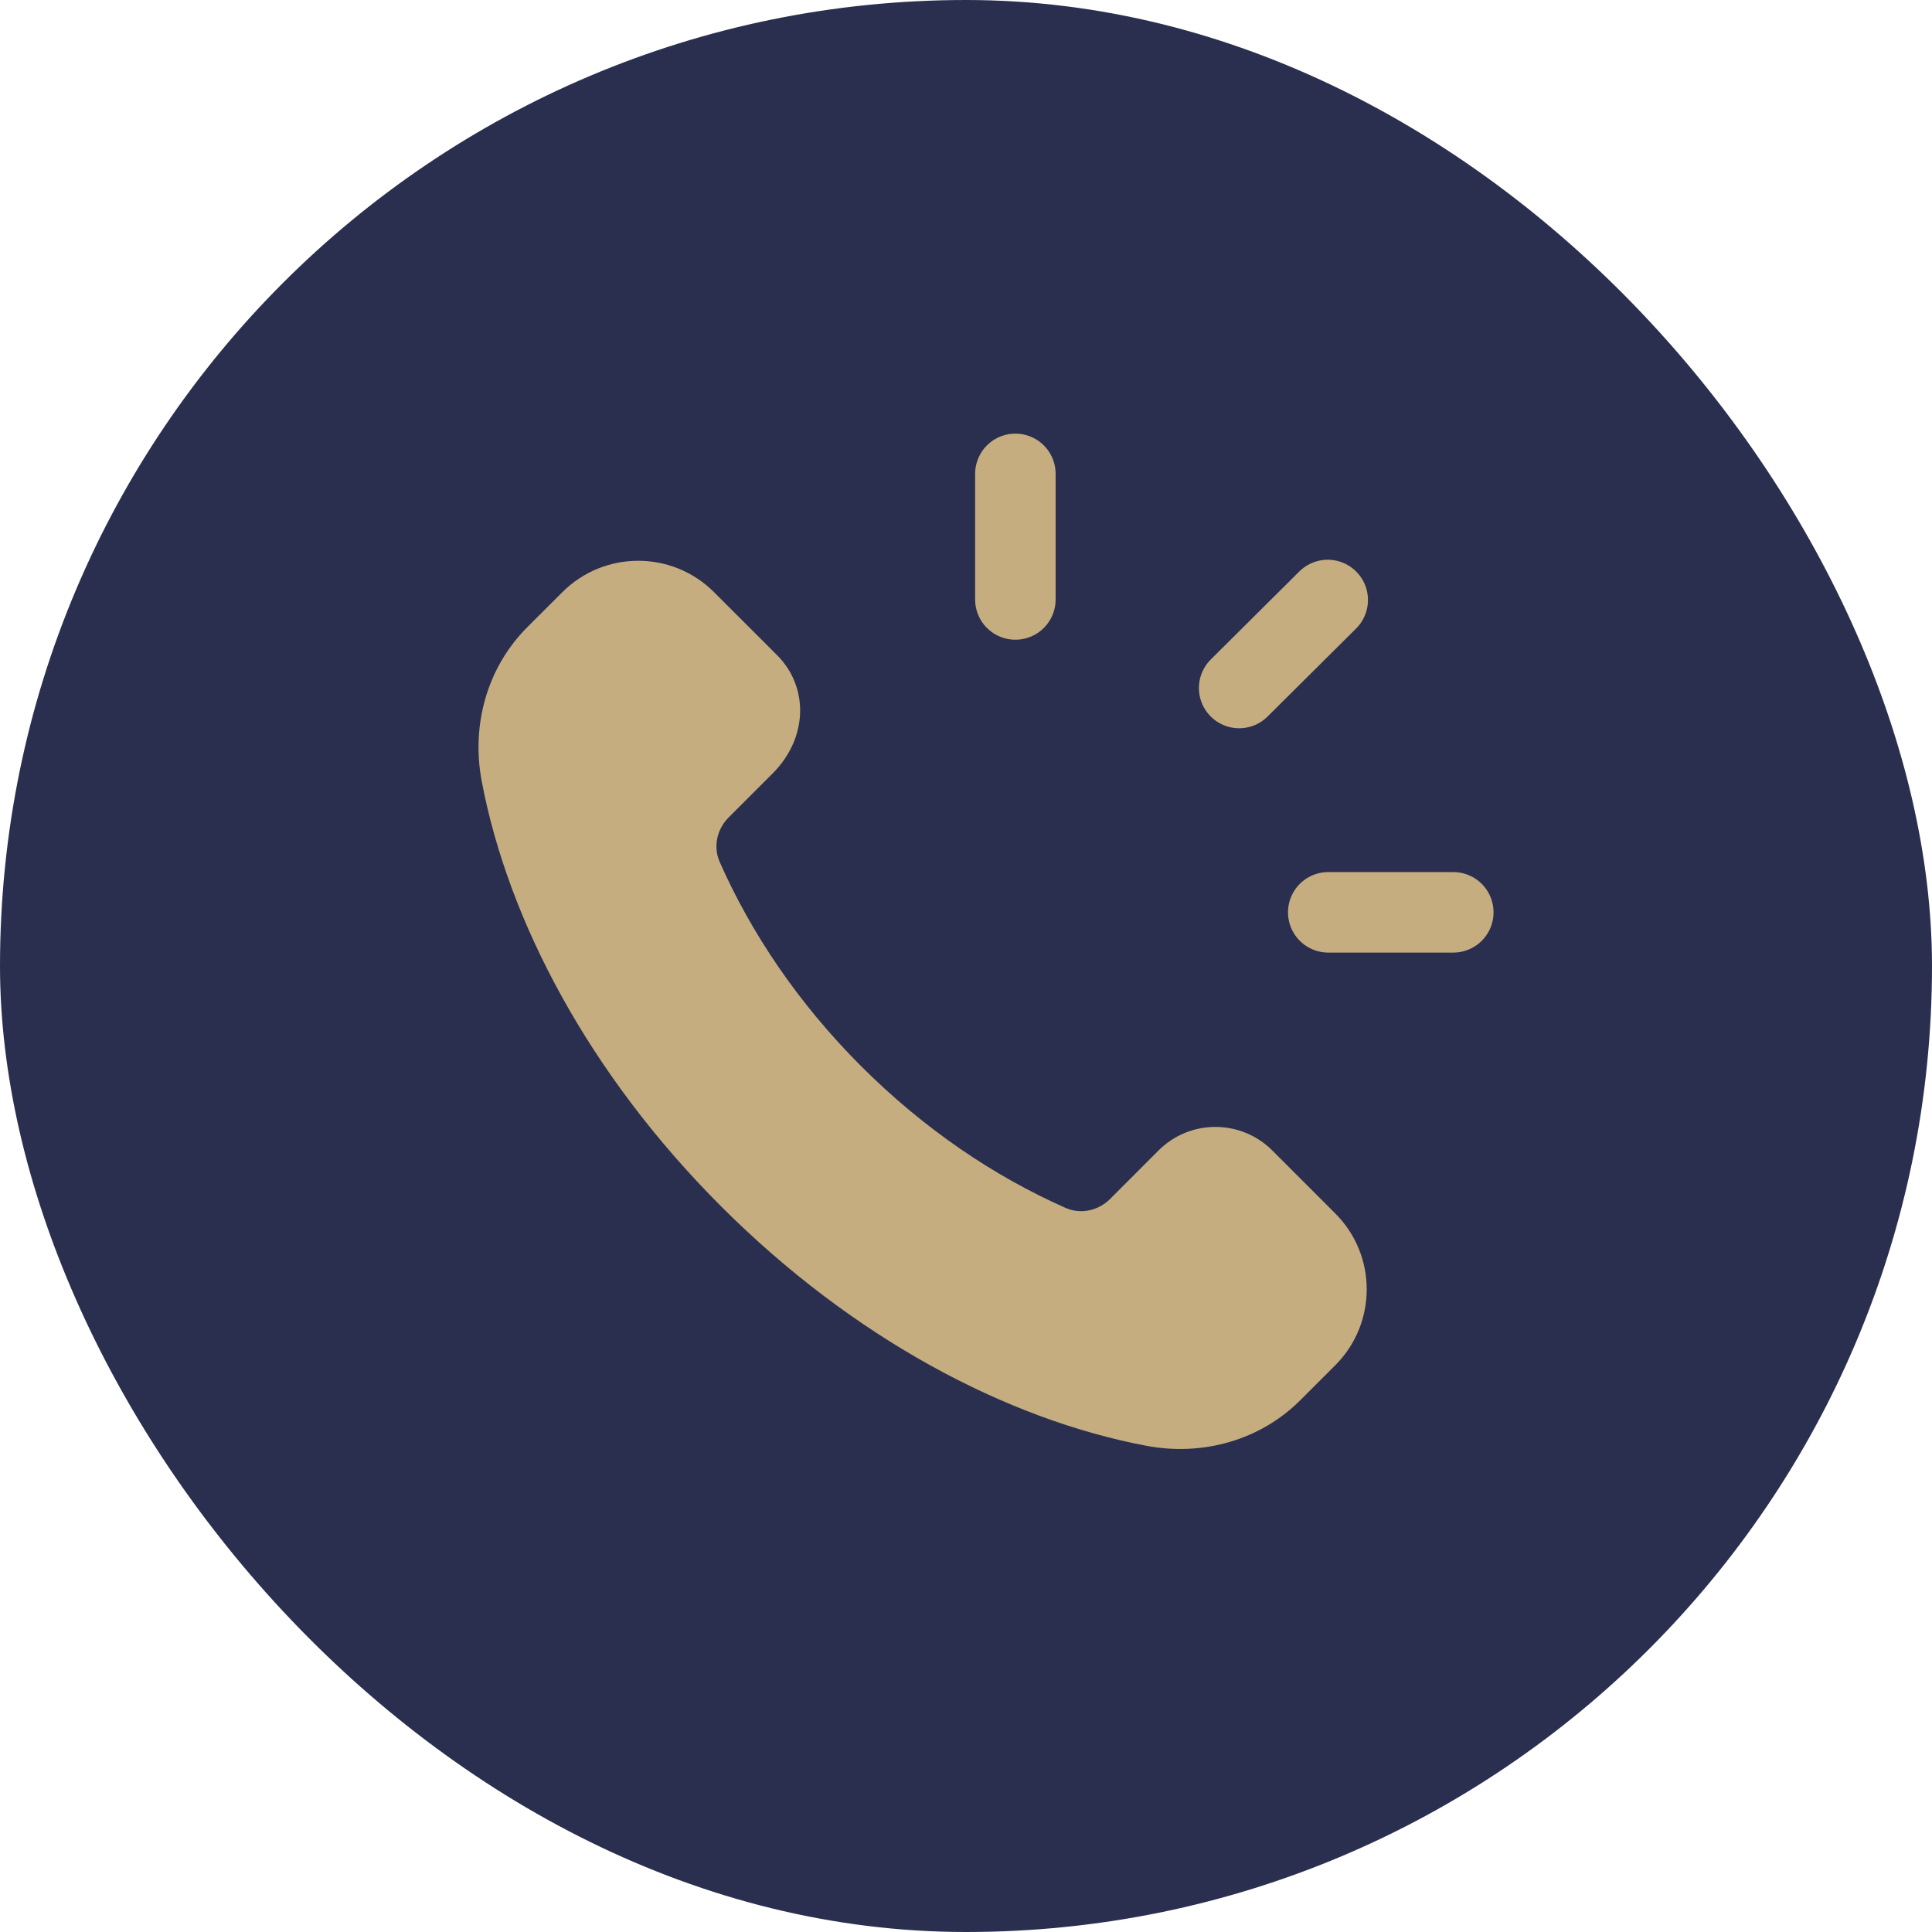 <svg width="36" height="36" viewBox="0 0 36 36" fill="none" xmlns="http://www.w3.org/2000/svg">
<rect width="36" height="36" rx="18" fill="#2A2F4F"/>
<g clip-path="url(#clip0_248_860)">
<path fill-rule="evenodd" clip-rule="evenodd" d="M16.048 19.869C14.878 18.699 13.996 17.389 13.41 16.06C13.286 15.779 13.359 15.45 13.576 15.233L14.395 14.414C15.066 13.743 15.066 12.794 14.48 12.208L13.306 11.035C12.525 10.254 11.259 10.254 10.478 11.035L9.826 11.686C9.085 12.427 8.776 13.496 8.976 14.556C9.47 17.169 10.988 20.03 13.437 22.479C15.886 24.928 18.747 26.446 21.36 26.94C22.42 27.14 23.489 26.831 24.23 26.09L24.881 25.439C25.662 24.658 25.662 23.392 24.881 22.611L23.708 21.438C23.122 20.852 22.172 20.852 21.587 21.438L20.684 22.342C20.467 22.559 20.138 22.632 19.857 22.508C18.528 21.921 17.218 21.038 16.048 19.869Z" fill="#C5AD7F"/>
<path fill-rule="evenodd" clip-rule="evenodd" d="M18.92 11.17V8.83V11.17Z" fill="#C5AD7F"/>
<path d="M18.92 11.17V8.83" stroke="#C5AD7F" stroke-width="1.5" stroke-linecap="round" stroke-linejoin="round"/>
<path fill-rule="evenodd" clip-rule="evenodd" d="M23.09 12.82L24.74 11.18L23.09 12.82Z" fill="#C5AD7F"/>
<path d="M23.09 12.82L24.74 11.18" stroke="#C5AD7F" stroke-width="1.5" stroke-linecap="round" stroke-linejoin="round"/>
<path fill-rule="evenodd" clip-rule="evenodd" d="M24.75 17H27.08H24.75Z" fill="#C5AD7F"/>
<path d="M24.75 17H27.08" stroke="#C5AD7F" stroke-width="1.5" stroke-linecap="round" stroke-linejoin="round"/>
</g>
<defs>
<clipPath id="clip0_248_860">
<rect width="24" height="24" fill="white" transform="translate(6 6)"/>
</clipPath>
</defs>
</svg>
